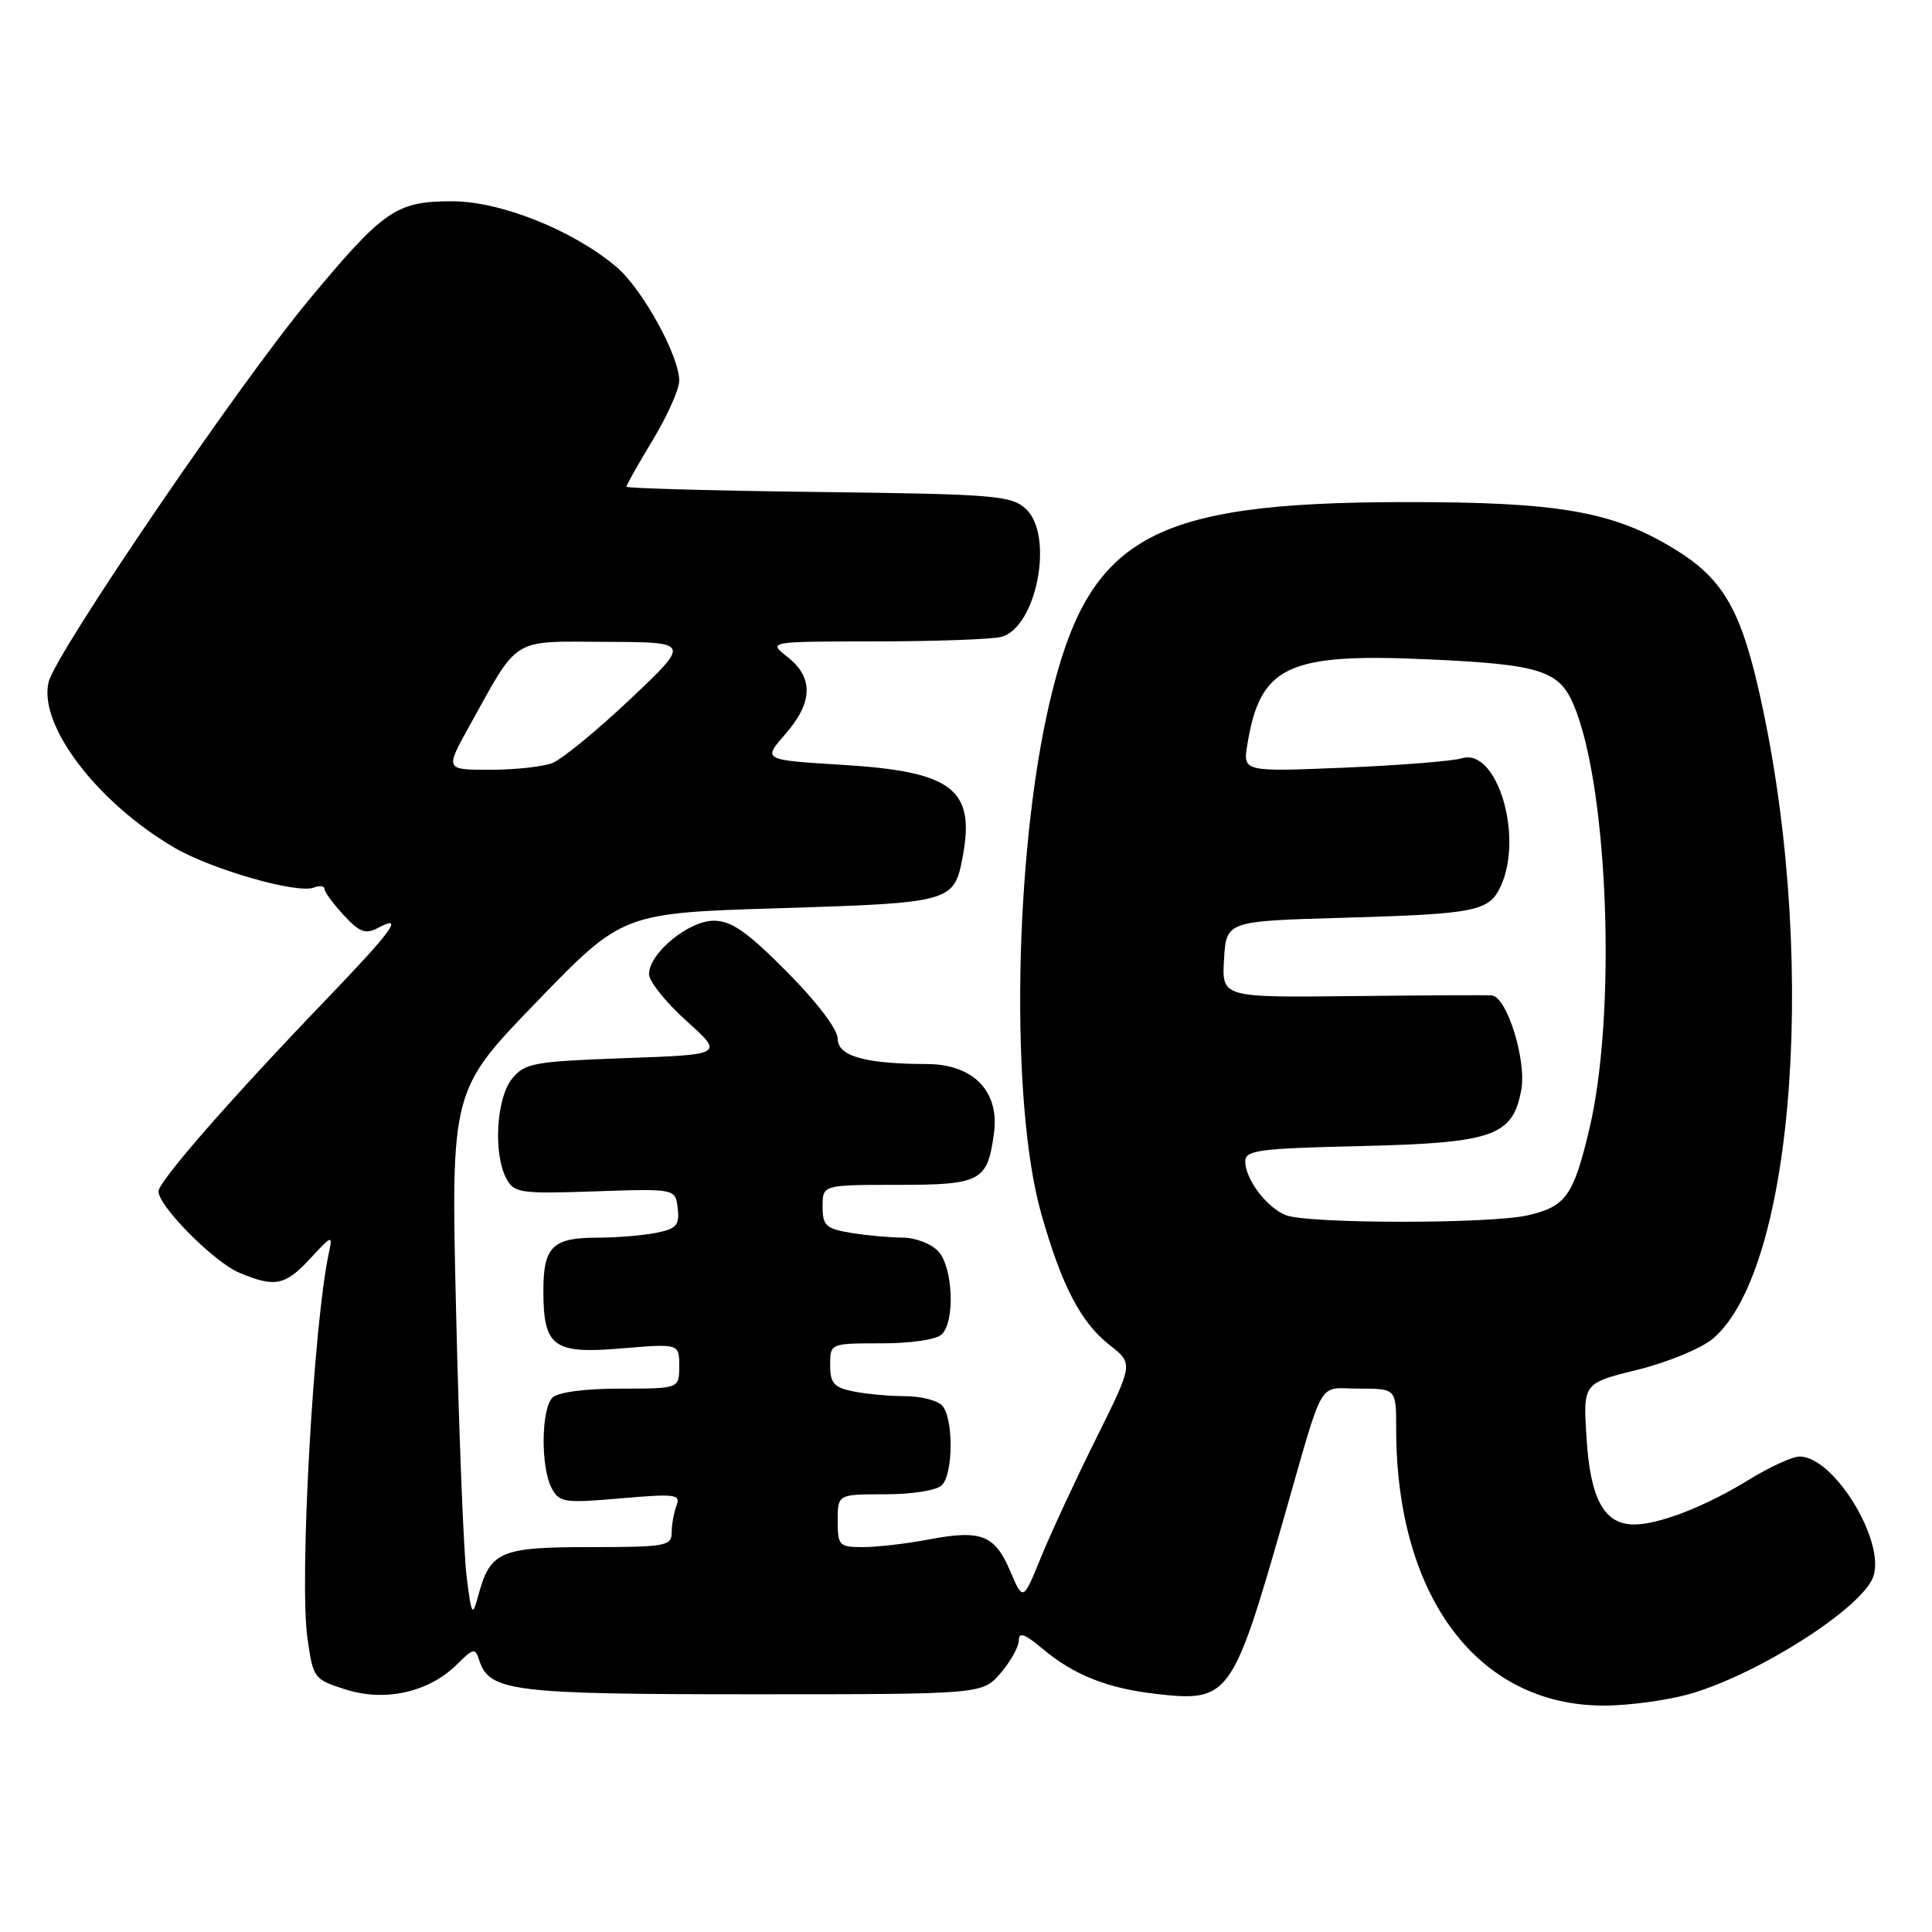 <?xml version="1.0" encoding="UTF-8" standalone="no"?>
<!DOCTYPE svg PUBLIC "-//W3C//DTD SVG 1.1//EN" "http://www.w3.org/Graphics/SVG/1.1/DTD/svg11.dtd" >
<svg xmlns="http://www.w3.org/2000/svg" xmlns:xlink="http://www.w3.org/1999/xlink" version="1.1" viewBox="0 0 256 256">
 <g >
 <path fill="currentColor"
d=" M 224.07 224.41 C 233.14 221.75 246.64 213.11 248.19 208.99 C 249.93 204.34 243.03 193.00 238.46 193.00 C 237.50 193.00 234.44 194.40 231.66 196.12 C 225.96 199.62 219.84 202.00 216.53 202.00 C 212.58 202.00 210.74 198.69 210.23 190.64 C 209.75 183.28 209.75 183.28 216.95 181.51 C 220.91 180.54 225.40 178.69 226.94 177.40 C 237.98 168.11 240.93 125.22 232.89 90.79 C 230.49 80.53 228.08 76.56 221.98 72.81 C 213.75 67.75 206.54 66.50 186.00 66.53 C 152.26 66.58 144.20 71.14 139.07 93.11 C 134.37 113.22 133.83 146.27 137.98 160.85 C 140.69 170.40 143.21 175.24 147.06 178.25 C 150.17 180.69 150.17 180.69 145.25 190.59 C 142.54 196.04 139.25 203.13 137.94 206.34 C 135.56 212.18 135.56 212.18 133.86 208.18 C 131.81 203.37 130.01 202.67 123.05 203.99 C 120.12 204.55 116.21 205.00 114.36 205.00 C 111.19 205.00 111.00 204.81 111.00 201.50 C 111.00 198.00 111.00 198.00 117.30 198.00 C 120.87 198.00 124.12 197.48 124.80 196.80 C 126.35 195.25 126.35 187.75 124.80 186.20 C 124.14 185.54 121.95 185.00 119.92 185.00 C 117.90 185.00 114.84 184.72 113.12 184.38 C 110.49 183.85 110.00 183.29 110.00 180.88 C 110.00 178.00 110.00 178.00 116.80 178.00 C 120.76 178.00 124.10 177.50 124.80 176.80 C 126.57 175.03 126.28 167.97 124.35 165.83 C 123.43 164.81 121.31 164.00 119.60 163.99 C 117.89 163.98 114.81 163.70 112.75 163.36 C 109.43 162.81 109.00 162.41 109.00 159.87 C 109.00 157.00 109.00 157.00 118.88 157.00 C 130.01 157.00 130.85 156.55 131.71 150.12 C 132.45 144.59 128.95 141.00 122.80 140.99 C 114.61 140.97 111.00 139.94 111.00 137.64 C 111.00 136.40 108.28 132.81 104.28 128.78 C 98.98 123.44 96.92 122.00 94.58 122.00 C 91.23 122.00 86.00 126.32 86.00 129.09 C 86.00 130.04 88.23 132.82 90.96 135.28 C 95.92 139.74 95.92 139.74 82.80 140.21 C 70.66 140.65 69.54 140.86 67.84 142.95 C 65.76 145.52 65.34 152.90 67.10 156.18 C 68.12 158.08 68.94 158.20 78.85 157.86 C 89.50 157.50 89.50 157.50 89.80 160.11 C 90.06 162.34 89.64 162.82 86.93 163.36 C 85.18 163.71 81.65 164.00 79.08 164.00 C 73.23 164.00 72.00 165.21 72.00 171.01 C 72.00 178.47 73.31 179.44 82.35 178.67 C 90.00 178.03 90.00 178.03 90.00 181.01 C 90.00 184.00 90.00 184.00 82.20 184.00 C 77.47 184.00 73.93 184.47 73.20 185.20 C 71.70 186.70 71.63 194.44 73.10 197.19 C 74.12 199.09 74.77 199.19 82.24 198.54 C 89.49 197.91 90.21 198.00 89.64 199.50 C 89.29 200.42 89.00 202.03 89.00 203.08 C 89.00 204.85 88.18 205.00 78.15 205.00 C 66.23 205.00 64.94 205.56 63.35 211.50 C 62.60 214.27 62.49 214.09 61.84 209.00 C 61.45 205.97 60.82 190.22 60.44 174.00 C 59.74 144.50 59.74 144.50 71.12 132.74 C 82.50 120.98 82.50 120.98 103.33 120.34 C 126.15 119.63 126.43 119.55 127.57 113.47 C 129.24 104.57 126.18 102.24 111.71 101.35 C 101.06 100.70 101.06 100.70 104.03 97.31 C 107.72 93.11 107.83 89.80 104.37 87.07 C 101.73 85.00 101.73 85.00 116.12 84.99 C 124.03 84.98 131.48 84.71 132.68 84.39 C 137.39 83.12 139.72 70.86 135.90 67.40 C 133.97 65.66 131.72 65.47 108.40 65.19 C 94.43 65.02 83.00 64.70 83.00 64.49 C 83.00 64.27 84.57 61.49 86.50 58.30 C 88.42 55.11 90.00 51.58 90.00 50.45 C 90.00 47.13 85.11 38.27 81.67 35.36 C 75.93 30.51 66.33 26.67 59.92 26.67 C 52.49 26.67 50.85 27.80 40.89 39.79 C 31.63 50.93 7.42 86.48 6.45 90.35 C 5.03 96.02 12.81 106.29 23.09 112.31 C 28.04 115.21 39.36 118.46 41.58 117.61 C 42.36 117.31 43.00 117.39 43.00 117.79 C 43.00 118.19 44.15 119.76 45.55 121.27 C 47.63 123.52 48.45 123.83 50.05 122.97 C 53.64 121.05 52.06 123.24 43.25 132.41 C 30.61 145.56 21.00 156.55 21.00 157.86 C 21.00 159.83 28.37 167.25 31.72 168.65 C 36.43 170.63 37.79 170.35 41.12 166.75 C 44.00 163.63 44.10 163.60 43.58 166.00 C 41.54 175.38 39.65 209.28 40.73 217.00 C 41.49 222.41 41.57 222.52 45.85 223.88 C 51.09 225.53 56.88 224.21 60.58 220.51 C 62.70 218.40 62.97 218.34 63.48 219.93 C 64.81 224.13 67.77 224.50 99.74 224.50 C 130.17 224.50 130.17 224.50 132.59 221.69 C 133.91 220.15 135.00 218.20 135.00 217.36 C 135.00 216.21 135.79 216.49 138.12 218.45 C 142.26 221.93 146.71 223.71 153.18 224.45 C 162.82 225.56 163.31 224.89 170.02 201.50 C 175.61 182.00 174.46 184.00 180.08 184.00 C 185.00 184.00 185.00 184.00 185.00 189.32 C 185.00 211.58 195.82 226.00 212.51 226.00 C 215.88 226.00 221.08 225.28 224.07 224.41 Z  M 170.36 161.01 C 167.82 159.98 165.00 156.24 165.00 153.88 C 165.00 152.41 166.81 152.17 180.29 151.86 C 197.85 151.45 200.43 150.55 201.57 144.46 C 202.31 140.54 199.68 132.07 197.67 131.90 C 197.03 131.84 188.71 131.88 179.19 131.99 C 161.89 132.18 161.89 132.18 162.19 127.11 C 162.50 122.05 162.50 122.05 178.00 121.61 C 195.68 121.10 197.33 120.76 198.88 117.37 C 201.90 110.73 198.32 99.04 193.70 100.48 C 192.49 100.85 185.47 101.41 178.10 101.72 C 164.69 102.27 164.69 102.27 165.28 98.66 C 166.97 88.25 170.59 86.53 189.08 87.36 C 204.08 88.03 206.61 88.82 208.55 93.47 C 213.13 104.43 214.22 134.41 210.59 149.63 C 208.49 158.45 207.48 159.87 202.47 161.03 C 197.49 162.19 173.24 162.17 170.36 161.01 Z  M 62.17 96.25 C 68.83 84.24 67.60 84.99 80.32 85.05 C 91.50 85.09 91.50 85.09 83.50 92.65 C 79.10 96.81 74.46 100.61 73.18 101.11 C 71.91 101.60 68.20 102.00 64.93 102.00 C 58.98 102.00 58.98 102.00 62.17 96.25 Z "/>
</g>
</svg>